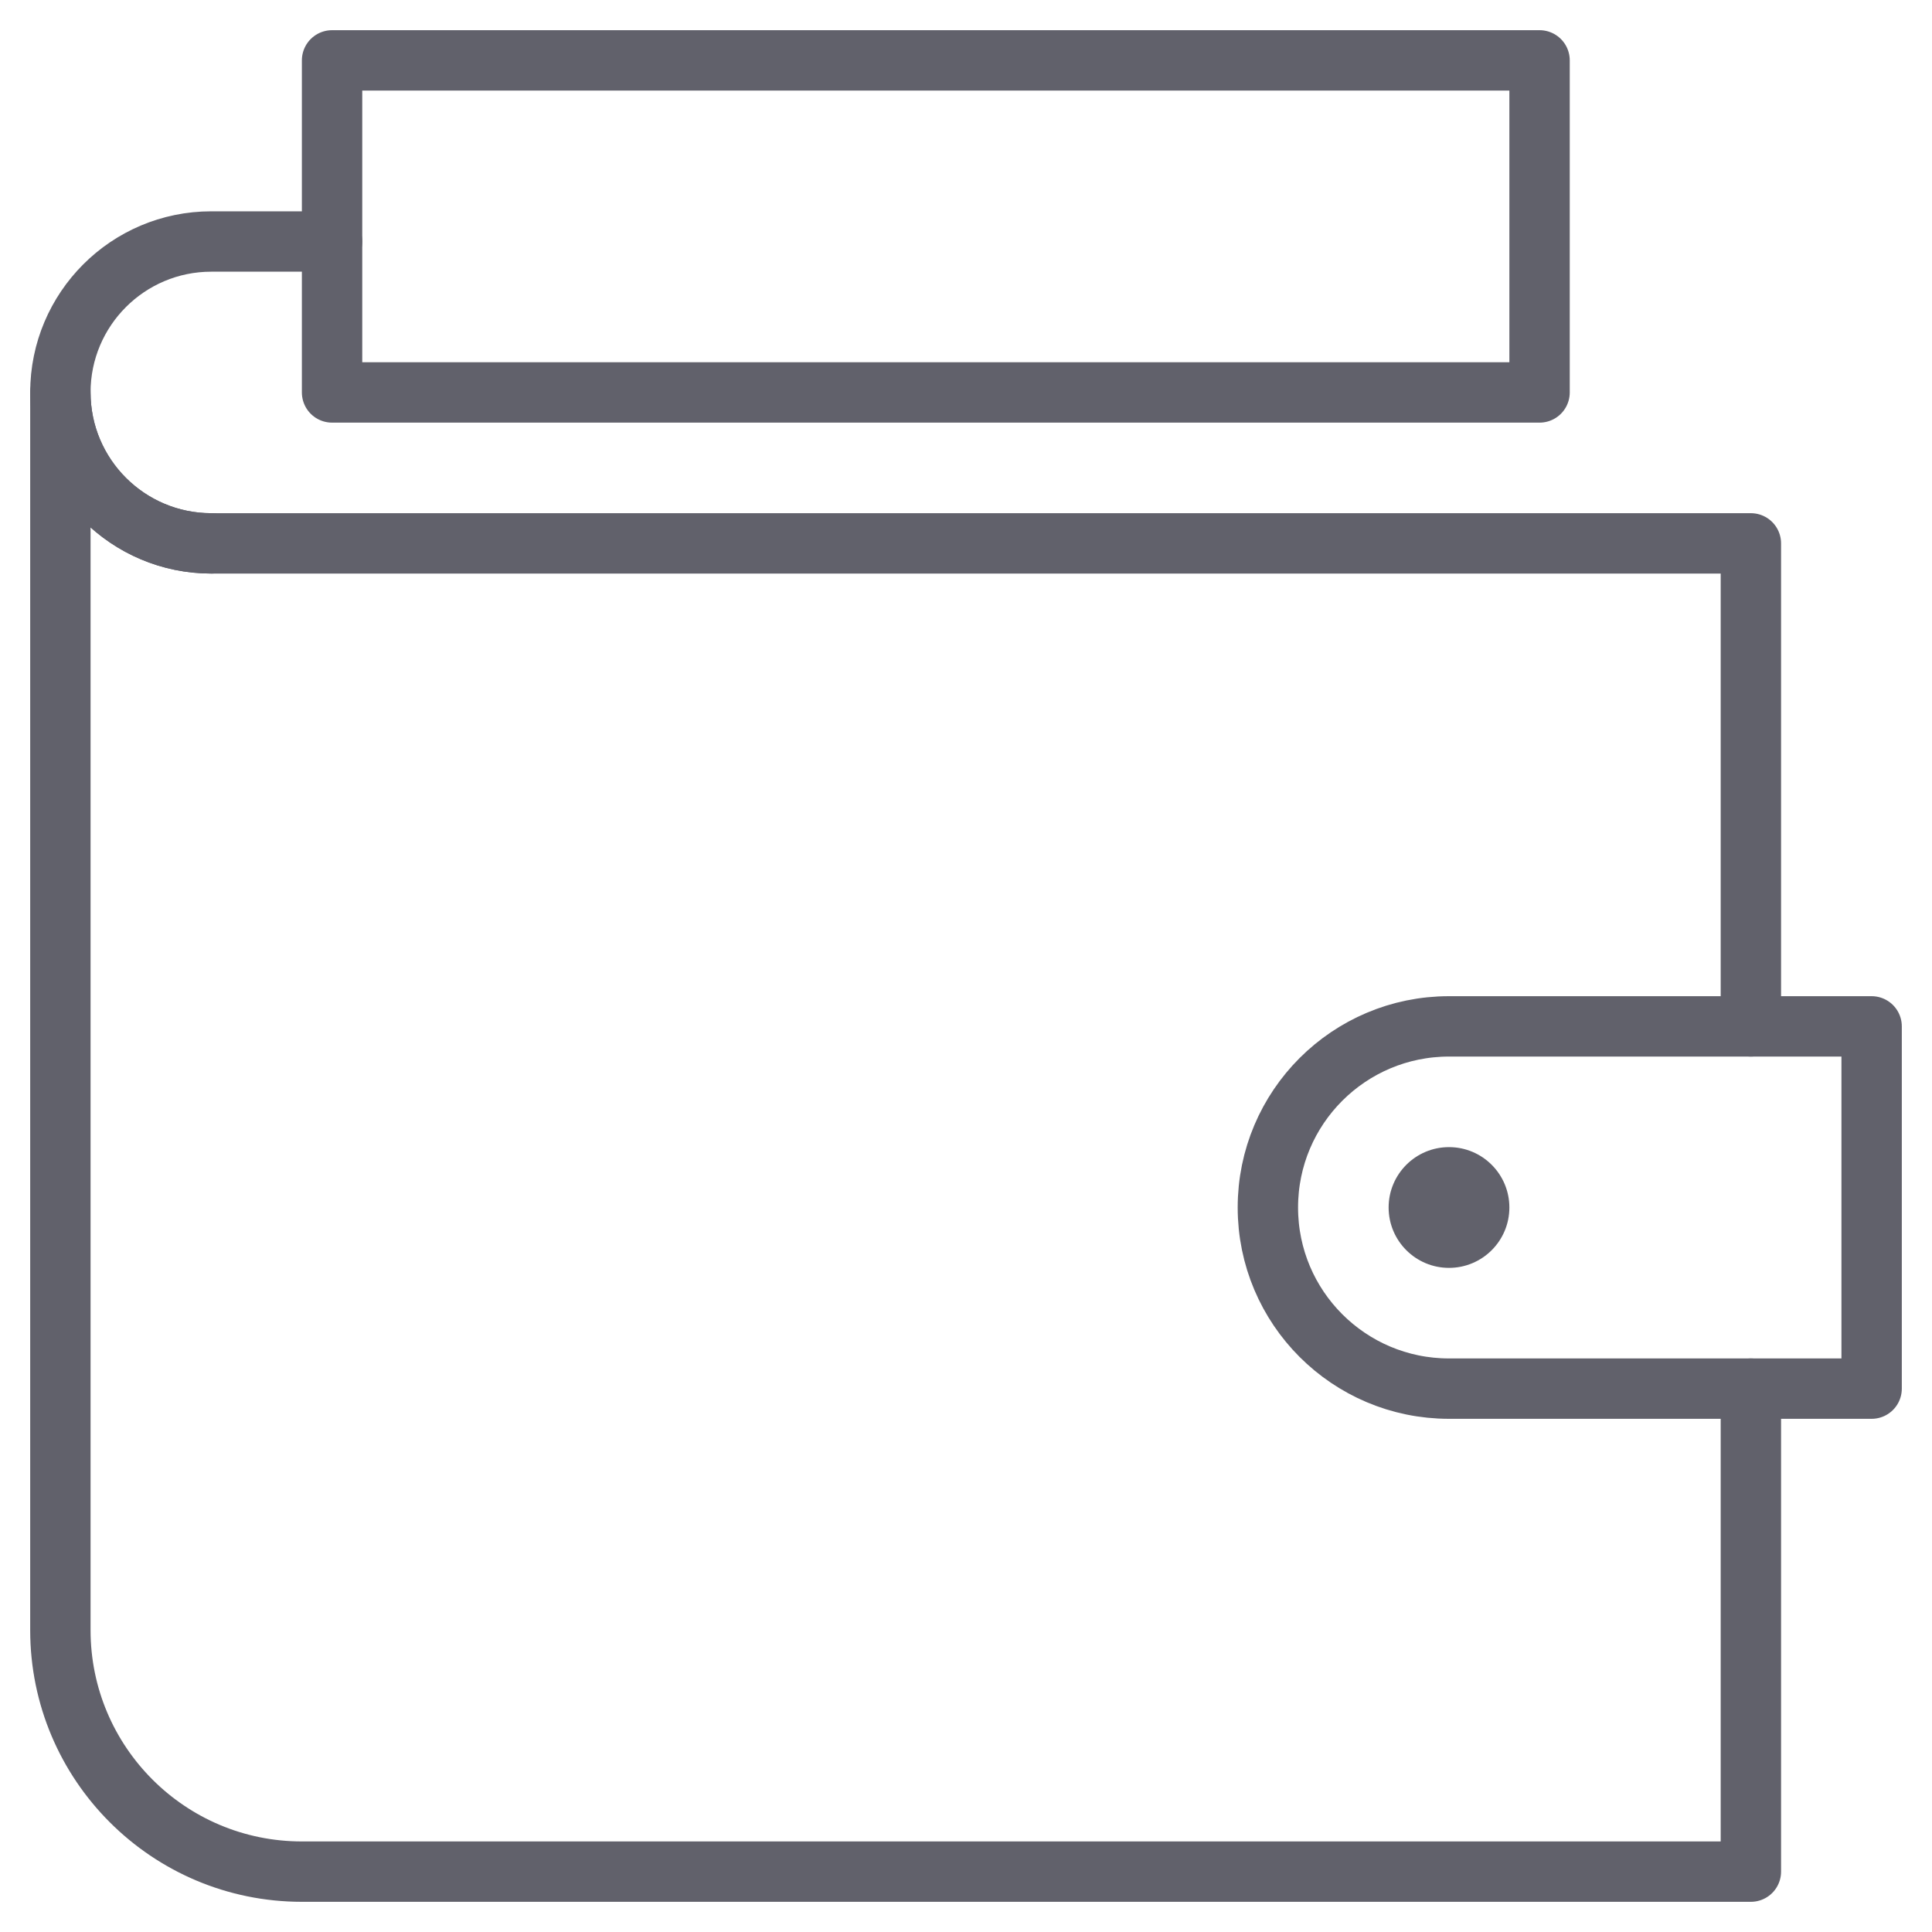<svg xmlns="http://www.w3.org/2000/svg" height="64" width="64" viewBox="0 0 64 64"><title>wallet 90 2</title><g stroke-linecap="round" fill="#61616b" stroke-linejoin="round" class="nc-icon-wrapper"><circle data-stroke="none" fill="#61616b" cx="48" cy="40" r="2" stroke-linejoin="miter" stroke="none"></circle> <path fill="none" stroke="#61616b" stroke-width="2" d="M7,18c-2.761,0-5-2.239-5-5 v0c0-2.761,2.239-5,5-5h4"></path> <path fill="none" stroke="#61616b" stroke-width="2" d="M58,34V18H7 c-2.761,0-5-2.239-5-5v41c0,4.418,3.582,8,8,8h48V46"></path> <path data-color="color-2" fill="none" stroke="#61616b" stroke-width="2" d="M62,46H48 c-3.314,0-6-2.686-6-6v0c0-3.314,2.686-6,6-6h14V46z"></path> <polyline data-color="color-2" fill="none" stroke="#61616b" stroke-width="2" points=" 11,13 11,2 51,2 51,13 11,13 "></polyline></g></svg>
